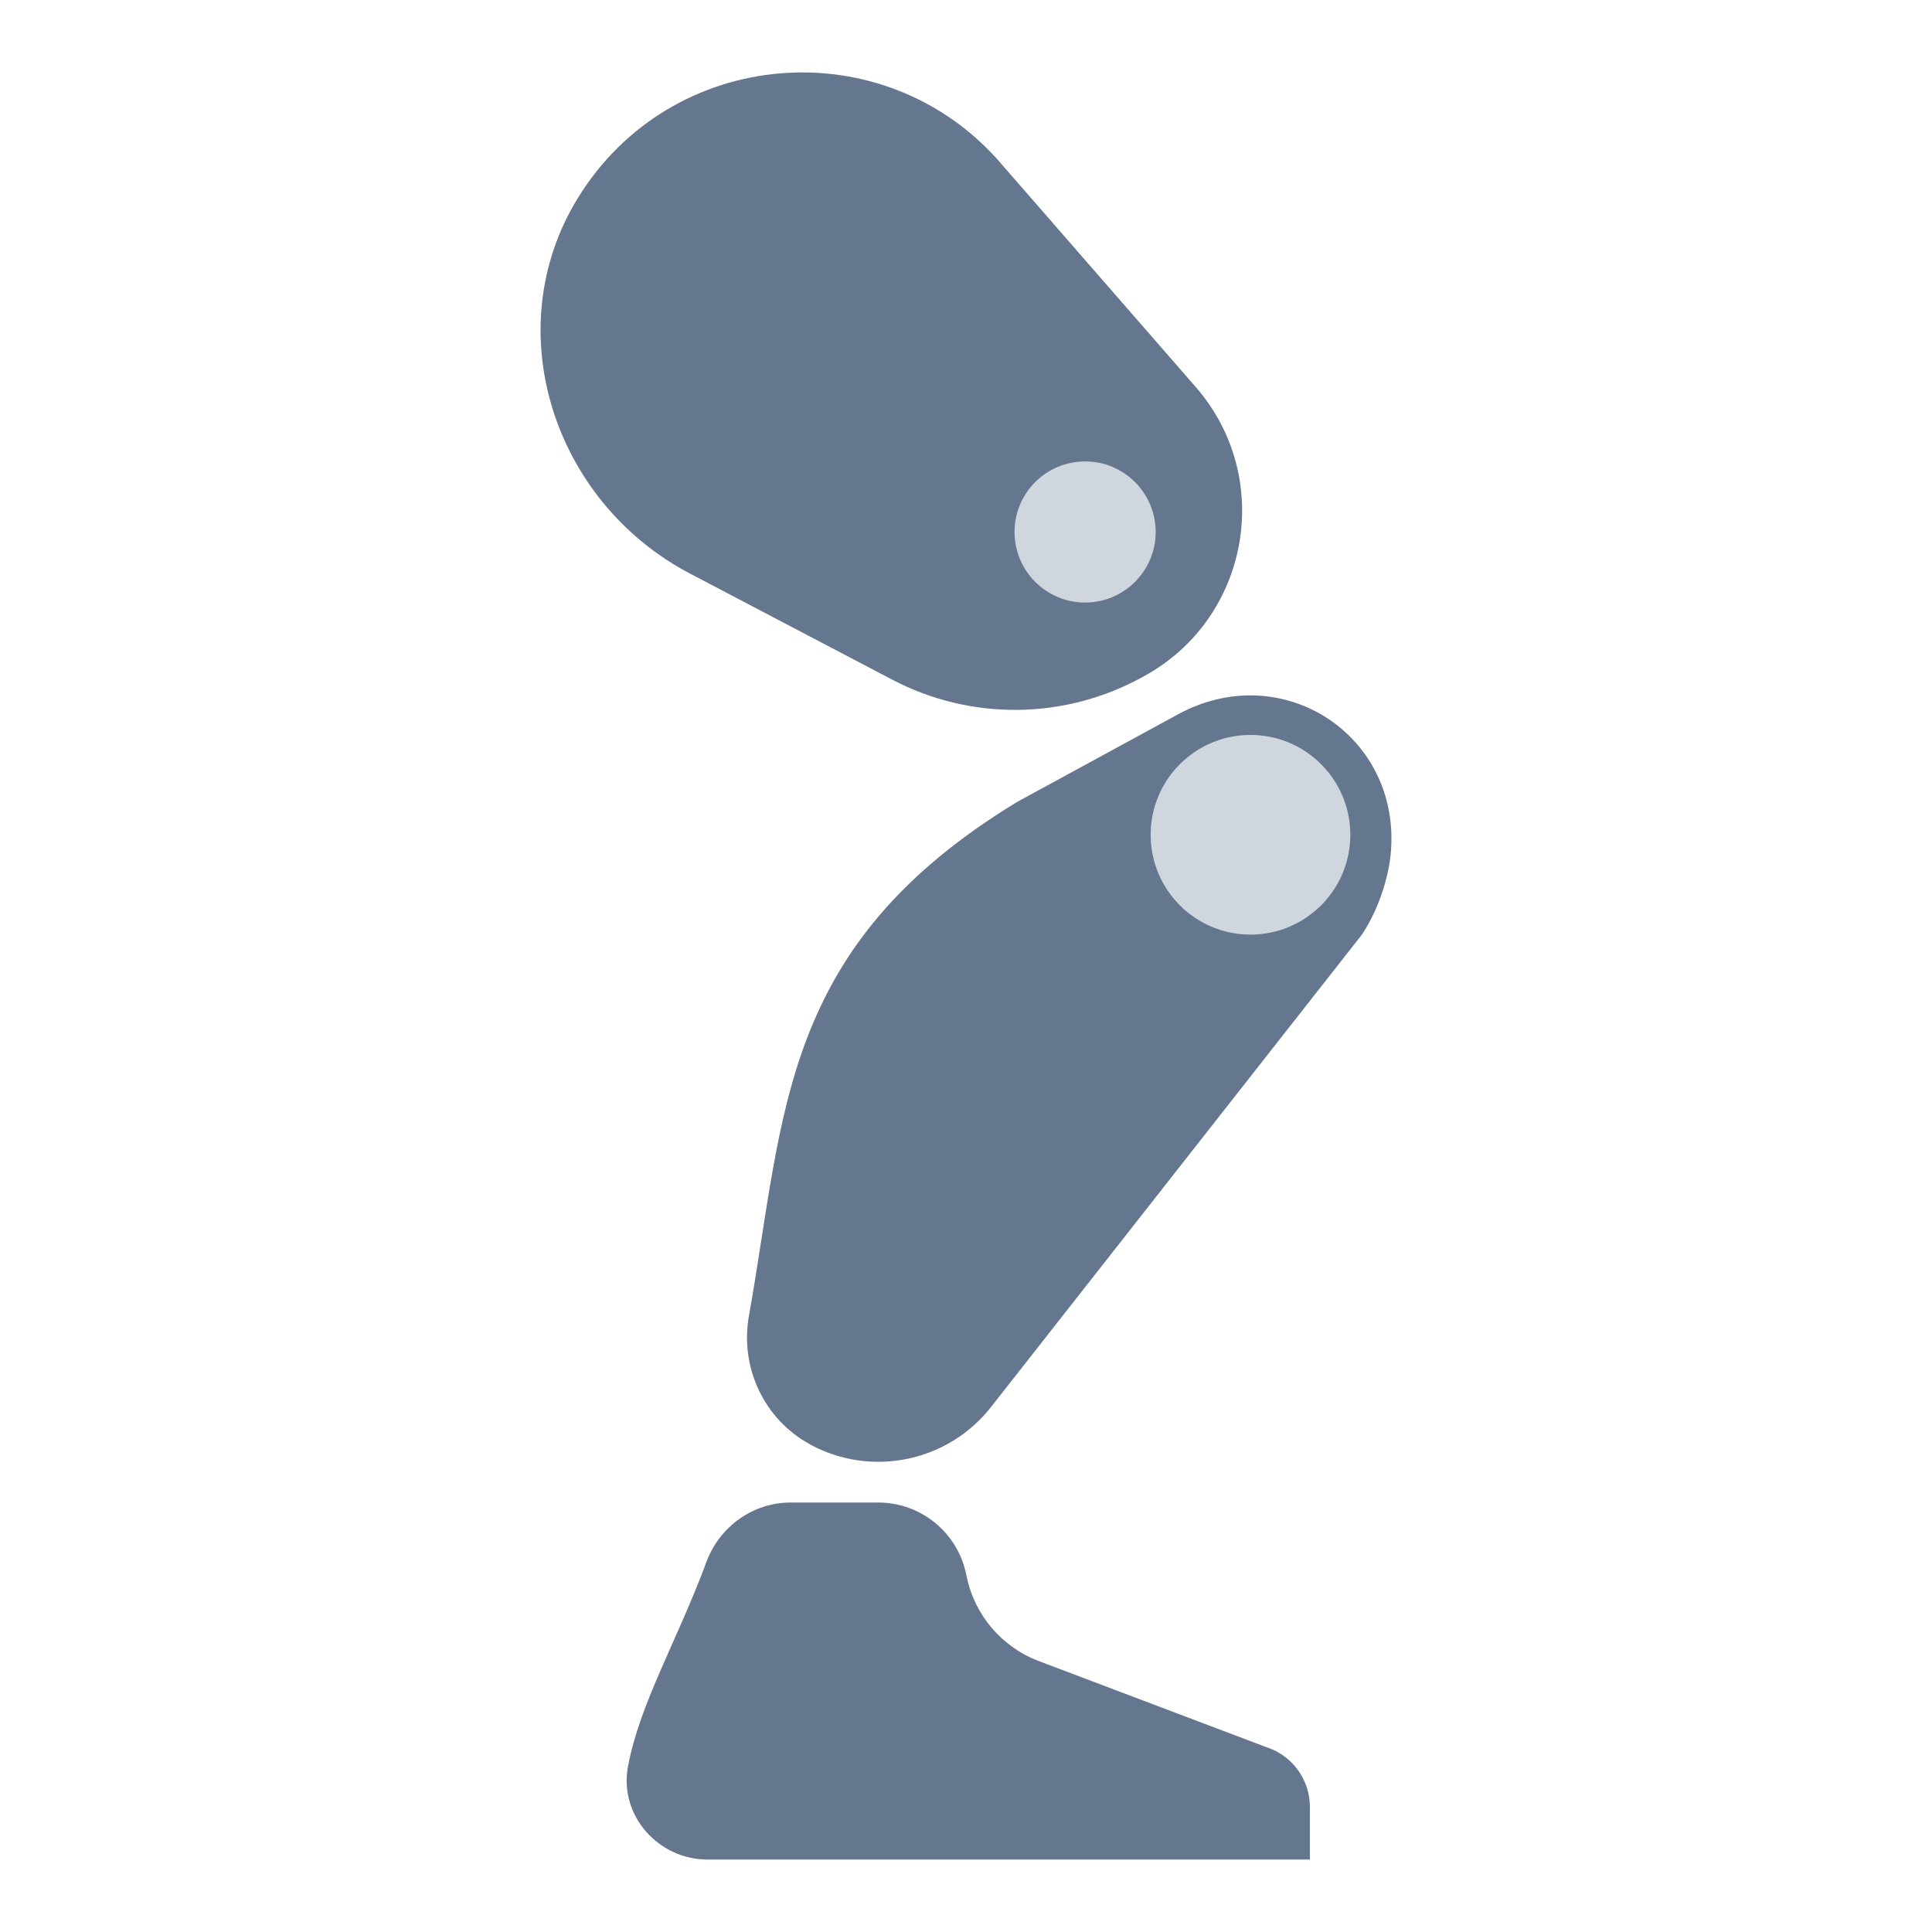 <?xml version="1.0" encoding="UTF-8"?><svg id="Layer_1" xmlns="http://www.w3.org/2000/svg" viewBox="0 0 40 40"><g><path d="m16.763,29.901c1.271.696,2.86.37,3.755-.77l7.68-9.782c.402-.608.56-1.297.595-1.664.235-2.451-2.241-4.073-4.403-2.896l-3.328,1.812c-4.918,2.988-4.806,6.429-5.556,10.642-.19,1.065.309,2.137,1.258,2.657h0Z" fill="#65778e"/><path d="m20.711,3.368c-2.41-2.766-6.823-2.412-8.752.74-1.665,2.721-.499,6.286,2.326,7.767l4.188,2.197c1.617.848,3.551.833,5.155-.04l.051-.028c2.193-1.194,2.717-4.111,1.076-5.993l-4.045-4.642Z" fill="#65778e"/><path d="m13.001,36.581c-.187,1.003.627,1.919,1.647,1.919h12.472s0-1.089,0-1.089c0-.514-.302-.98-.772-1.189l-4.842-1.832c-.766-.29-1.329-.951-1.493-1.753-.003-.014-.006-.028-.009-.042-.177-.865-.938-1.487-1.821-1.487h-1.812c-.781,0-1.472.496-1.744,1.228-.624,1.678-1.381,2.925-1.627,4.246Z" fill="#65778e"/><circle cx="25.89" cy="17.283" r="2.067" fill="#d0d6de"/><circle cx="22.466" cy="11.014" r="1.461" fill="#d0d6de"/></g><rect width="40" height="40" fill="none"/></svg>